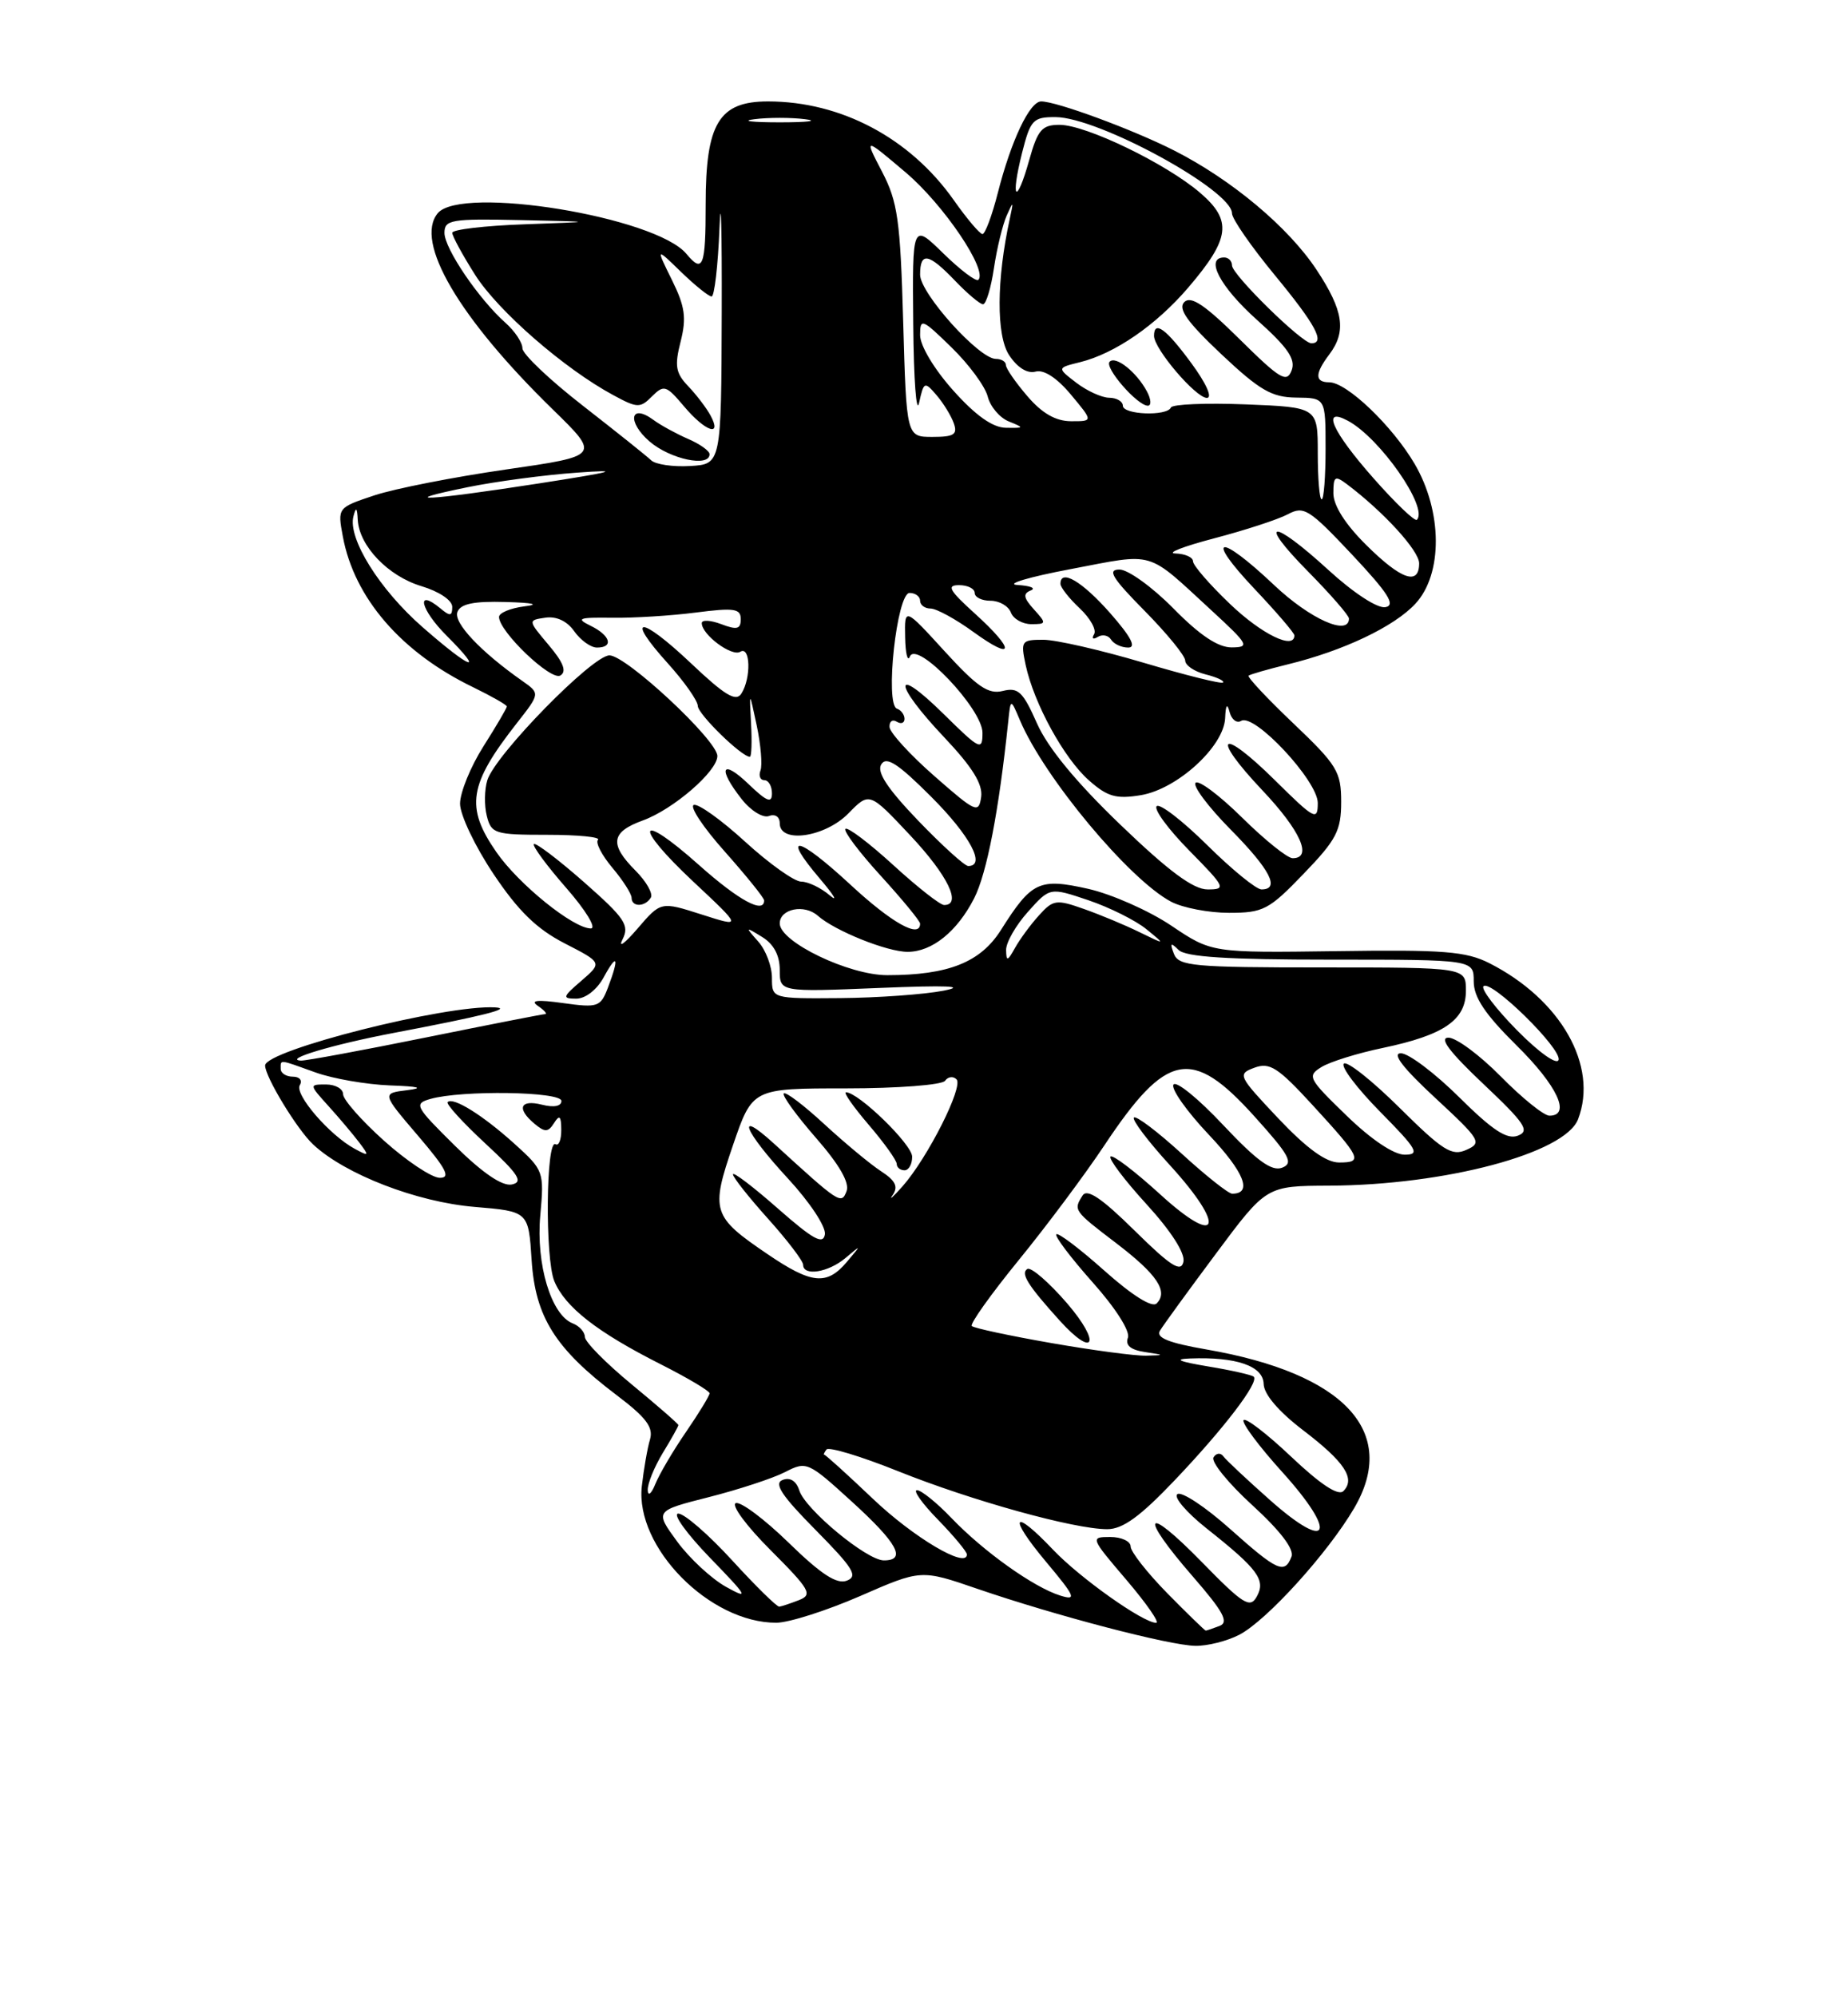 <?xml version="1.0" encoding="UTF-8" standalone="no"?>
<!DOCTYPE svg PUBLIC "-//W3C//DTD SVG 1.1//EN" "http://www.w3.org/Graphics/SVG/1.1/DTD/svg11.dtd" >
<svg xmlns="http://www.w3.org/2000/svg" xmlns:xlink="http://www.w3.org/1999/xlink" version="1.1" viewBox="0 0 237 256">
 <g >
 <path fill="currentColor"
d=" M 158.92 209.54 C 162.43 207.73 170.28 199.08 173.67 193.30 C 179.40 183.52 172.44 176.04 154.76 172.97 C 149.86 172.12 148.22 171.46 148.76 170.56 C 149.17 169.87 152.41 165.42 155.96 160.66 C 162.41 152.00 162.41 152.00 170.46 151.97 C 185.38 151.90 200.70 147.82 202.38 143.46 C 205.01 136.61 200.17 128.10 191.00 123.45 C 188.01 121.94 185.14 121.71 171.45 121.91 C 155.40 122.13 155.40 122.13 150.21 118.64 C 147.35 116.72 142.55 114.60 139.54 113.92 C 133.27 112.52 132.30 112.98 128.38 119.18 C 125.76 123.34 121.64 124.99 113.79 124.99 C 108.88 125.00 100.00 120.73 100.00 118.36 C 100.00 116.48 103.17 115.84 104.89 117.38 C 107.08 119.31 113.76 122.00 116.40 122.00 C 119.53 122.00 122.75 119.40 124.93 115.14 C 126.56 111.94 128.10 103.97 129.30 92.50 C 129.61 89.50 129.61 89.50 130.81 92.33 C 133.92 99.67 144.83 112.75 150.20 115.58 C 151.69 116.36 155.03 117.00 157.63 117.00 C 162.00 117.00 162.74 116.62 167.18 112.00 C 171.39 107.64 172.00 106.47 172.00 102.78 C 172.00 98.91 171.49 98.07 165.88 92.73 C 162.51 89.53 159.93 86.77 160.13 86.60 C 160.33 86.43 162.58 85.79 165.13 85.16 C 172.28 83.42 178.80 80.32 181.52 77.38 C 185.05 73.58 185.00 65.57 181.43 59.47 C 178.57 54.59 172.72 49.00 170.47 49.00 C 168.61 49.00 168.61 47.90 170.47 45.44 C 172.71 42.48 172.30 39.80 168.83 34.56 C 165.22 29.11 157.94 23.02 150.58 19.29 C 145.30 16.61 135.51 13.00 133.53 13.00 C 132.05 13.00 129.67 18.03 127.96 24.75 C 127.22 27.64 126.34 30.00 126.00 30.00 C 125.66 30.00 124.00 28.04 122.31 25.64 C 116.71 17.70 107.86 13.00 98.49 13.00 C 92.20 13.00 90.50 15.81 90.50 26.20 C 90.50 34.18 90.15 35.09 88.03 32.54 C 84.09 27.79 59.14 23.72 56.14 27.33 C 53.12 30.97 58.83 40.72 70.88 52.47 C 76.99 58.43 76.99 58.43 64.87 60.18 C 58.21 61.14 50.62 62.63 48.02 63.49 C 43.28 65.07 43.28 65.07 43.97 68.78 C 45.44 76.66 51.46 83.63 60.67 88.08 C 63.05 89.24 65.00 90.35 65.00 90.55 C 65.00 90.76 63.65 93.06 62.00 95.66 C 60.35 98.26 59.00 101.57 59.00 103.01 C 59.00 104.45 60.93 108.50 63.29 112.02 C 66.46 116.76 68.82 119.06 72.41 120.91 C 77.24 123.39 77.24 123.39 74.57 125.70 C 72.13 127.79 72.07 128.00 73.91 128.00 C 75.09 128.00 76.56 126.85 77.43 125.25 C 79.17 122.05 79.44 122.70 77.98 126.55 C 77.02 129.07 76.70 129.19 72.23 128.57 C 68.86 128.10 67.93 128.21 69.00 128.94 C 69.83 129.51 70.23 129.98 69.91 129.98 C 69.58 129.99 62.65 131.35 54.50 133.00 C 46.35 134.65 39.20 135.97 38.59 135.94 C 36.25 135.80 42.69 133.88 50.40 132.41 C 61.93 130.22 65.80 129.25 63.50 129.12 C 57.20 128.76 34.00 134.62 34.00 136.57 C 34.00 138.02 38.11 144.78 40.16 146.69 C 44.26 150.52 53.45 154.07 60.85 154.69 C 67.78 155.27 67.78 155.27 68.18 161.52 C 68.65 168.80 71.20 172.86 79.07 178.81 C 82.87 181.68 83.82 182.94 83.36 184.50 C 83.03 185.60 82.56 188.30 82.31 190.50 C 81.44 198.31 91.02 208.02 99.57 207.99 C 101.18 207.98 106.01 206.44 110.31 204.57 C 118.12 201.16 118.12 201.16 125.31 203.63 C 135.33 207.07 149.96 210.90 153.30 210.95 C 154.84 210.98 157.37 210.34 158.92 209.54 Z  M 149.71 204.22 C 147.12 201.58 145.00 198.88 145.00 198.22 C 145.00 197.55 143.82 197.00 142.38 197.00 C 139.80 197.00 139.84 197.09 144.46 202.50 C 147.04 205.53 148.76 208.00 148.27 208.00 C 146.60 208.00 138.49 202.25 135.05 198.63 C 129.88 193.18 129.20 194.26 134.11 200.13 C 137.93 204.69 138.13 205.18 135.95 204.50 C 132.55 203.43 126.16 198.88 122.05 194.60 C 120.16 192.62 118.15 191.00 117.60 191.00 C 117.05 191.00 118.26 192.71 120.30 194.79 C 122.33 196.88 124.00 198.88 124.00 199.24 C 124.00 201.12 117.16 197.07 111.92 192.08 C 108.63 188.95 105.83 186.42 105.70 186.45 C 105.57 186.48 105.70 186.18 105.99 185.79 C 106.28 185.41 110.40 186.65 115.16 188.56 C 124.61 192.35 137.77 196.00 142.00 196.00 C 143.99 196.00 146.22 194.38 150.63 189.75 C 156.94 183.13 161.50 177.17 160.79 176.46 C 160.56 176.23 157.92 175.63 154.94 175.14 C 151.18 174.51 150.47 174.20 152.62 174.12 C 158.56 173.89 162.00 175.08 162.06 177.38 C 162.09 178.71 163.97 180.91 167.11 183.31 C 172.44 187.37 173.87 189.53 172.28 191.12 C 171.63 191.77 169.34 190.26 165.60 186.72 C 162.47 183.76 159.72 181.65 159.48 182.03 C 159.25 182.41 161.48 185.40 164.45 188.68 C 171.59 196.58 170.54 199.06 162.91 192.30 C 159.94 189.67 157.22 187.12 156.88 186.65 C 156.53 186.17 155.97 186.24 155.63 186.79 C 155.28 187.35 157.52 190.11 160.60 192.92 C 164.19 196.20 166.00 198.57 165.63 199.52 C 164.75 201.80 163.83 201.39 157.71 195.93 C 154.59 193.15 151.57 191.15 151.01 191.50 C 150.44 191.84 152.12 193.82 154.74 195.90 C 161.35 201.13 162.37 202.52 161.17 204.65 C 160.31 206.19 159.43 205.64 154.10 200.18 C 146.77 192.69 145.98 194.02 152.98 202.07 C 156.91 206.59 157.63 207.93 156.40 208.40 C 155.54 208.73 154.74 209.00 154.63 209.00 C 154.52 209.00 152.30 206.85 149.71 204.22 Z  M 93.90 200.00 C 90.88 196.70 87.77 194.00 86.99 194.00 C 86.21 194.00 88.03 196.54 91.03 199.64 C 95.91 204.67 96.14 205.07 93.11 203.39 C 91.24 202.35 88.42 199.73 86.84 197.58 C 83.97 193.65 83.97 193.65 90.91 191.89 C 94.73 190.92 99.12 189.48 100.68 188.68 C 103.44 187.26 103.63 187.35 109.25 192.47 C 115.11 197.80 116.30 200.00 113.35 200.00 C 111.17 200.00 103.29 193.48 102.51 191.04 C 102.12 189.81 101.33 189.32 100.37 189.69 C 99.21 190.13 100.24 191.70 104.60 196.10 C 109.43 200.99 110.08 202.03 108.60 202.60 C 107.31 203.09 105.31 201.79 101.17 197.76 C 98.05 194.72 94.99 192.43 94.36 192.66 C 93.74 192.90 95.75 195.62 98.84 198.70 C 103.88 203.75 104.25 204.39 102.47 205.09 C 101.39 205.51 100.25 205.89 99.94 205.93 C 99.64 205.97 96.92 203.30 93.90 200.00 Z  M 83.07 191.00 C 83.03 190.18 83.91 188.03 85.00 186.23 C 86.10 184.43 87.00 182.82 87.00 182.66 C 87.00 182.50 84.30 180.15 81.01 177.44 C 77.71 174.72 75.01 171.99 75.01 171.36 C 75.00 170.73 74.30 169.95 73.45 169.62 C 70.69 168.56 68.72 162.03 69.29 155.78 C 69.80 150.16 69.73 149.99 65.99 146.61 C 61.94 142.95 58.11 140.56 57.41 141.26 C 57.17 141.49 59.35 143.88 62.24 146.56 C 66.53 150.53 67.15 151.51 65.63 151.82 C 64.40 152.06 61.89 150.35 58.34 146.85 C 53.21 141.78 53.05 141.47 55.21 140.85 C 59.24 139.71 72.00 139.90 72.00 141.11 C 72.00 141.79 71.04 141.98 69.50 141.59 C 66.67 140.88 66.22 142.11 68.58 144.06 C 69.88 145.15 70.31 145.13 71.06 143.94 C 71.76 142.83 71.97 143.04 71.98 144.81 C 71.99 146.08 71.66 146.91 71.25 146.66 C 70.02 145.90 69.88 161.28 71.09 164.21 C 72.47 167.54 76.57 170.74 84.75 174.87 C 88.19 176.61 91.00 178.28 91.00 178.58 C 91.00 178.89 89.64 181.11 87.99 183.52 C 86.33 185.93 84.56 188.94 84.05 190.20 C 83.54 191.47 83.10 191.83 83.07 191.00 Z  M 134.81 172.14 C 129.48 171.21 124.90 170.23 124.63 169.96 C 124.36 169.70 127.07 165.90 130.64 161.52 C 134.21 157.15 139.16 150.52 141.64 146.79 C 149.61 134.81 152.84 134.18 160.85 143.06 C 165.41 148.11 165.93 149.09 164.42 149.67 C 163.10 150.17 161.19 148.79 156.87 144.20 C 153.69 140.81 150.82 138.48 150.49 139.02 C 150.16 139.56 152.20 142.45 155.03 145.44 C 159.59 150.26 160.67 153.00 158.02 153.00 C 157.55 153.00 154.63 150.69 151.55 147.87 C 148.46 145.05 145.70 142.96 145.42 143.24 C 145.15 143.52 147.22 146.27 150.04 149.35 C 157.33 157.33 156.37 160.02 148.72 153.02 C 145.53 150.12 142.70 147.96 142.42 148.24 C 142.15 148.52 144.22 151.27 147.04 154.35 C 150.19 157.80 152.01 160.63 151.77 161.73 C 151.46 163.13 150.16 162.31 145.51 157.73 C 141.29 153.57 139.42 152.31 138.84 153.23 C 137.64 155.11 137.69 155.18 143.11 159.31 C 148.39 163.33 149.87 165.53 148.33 167.07 C 147.76 167.64 145.21 166.05 141.65 162.88 C 138.49 160.06 135.71 157.96 135.47 158.20 C 135.23 158.44 137.32 161.20 140.11 164.34 C 143.06 167.64 144.97 170.64 144.65 171.46 C 144.29 172.42 144.98 173.01 146.80 173.29 C 149.39 173.68 149.40 173.70 147.00 173.76 C 145.62 173.80 140.14 173.07 134.81 172.14 Z  M 136.86 167.06 C 134.52 164.35 132.22 162.36 131.75 162.65 C 130.85 163.21 131.83 164.76 135.89 169.25 C 140.36 174.19 141.25 172.17 136.86 167.06 Z  M 98.44 160.75 C 91.33 155.93 91.11 155.22 94.01 146.76 C 96.50 139.50 96.50 139.50 108.50 139.50 C 115.12 139.50 120.81 139.06 121.20 138.53 C 121.58 137.99 122.24 137.91 122.67 138.34 C 123.59 139.26 118.98 148.39 115.75 152.05 C 114.51 153.45 113.94 153.95 114.49 153.16 C 115.22 152.09 114.84 151.32 112.99 150.12 C 111.62 149.23 108.36 146.52 105.73 144.10 C 103.11 141.68 100.77 139.90 100.52 140.15 C 100.27 140.40 102.12 142.95 104.63 145.83 C 107.64 149.27 108.98 151.60 108.57 152.67 C 107.90 154.42 107.69 154.28 99.25 146.57 C 94.22 141.99 95.41 144.95 101.04 151.04 C 103.86 154.09 105.95 157.25 105.79 158.22 C 105.56 159.58 104.27 158.86 99.75 154.89 C 96.59 152.11 94.00 150.14 94.00 150.52 C 94.00 150.90 96.03 153.46 98.50 156.21 C 100.97 158.96 103.00 161.62 103.00 162.11 C 103.00 163.61 106.22 163.10 108.42 161.25 C 110.50 159.50 110.50 159.50 108.60 161.75 C 106.03 164.78 104.09 164.59 98.44 160.75 Z  M 116.98 148.25 C 116.97 146.68 110.09 140.00 108.49 140.00 C 108.13 140.00 109.45 141.88 111.42 144.18 C 113.39 146.48 115.00 148.73 115.00 149.18 C 115.00 149.63 115.45 150.00 116.00 150.00 C 116.55 150.00 116.99 149.21 116.98 148.25 Z  M 49.25 146.21 C 46.36 143.62 44.00 140.94 44.00 140.25 C 44.00 139.56 43.02 139.00 41.81 139.00 C 39.64 139.00 39.64 139.01 42.11 141.75 C 43.48 143.26 45.25 145.36 46.05 146.41 C 47.39 148.18 47.35 148.25 45.50 147.25 C 42.26 145.50 37.73 140.25 38.45 139.08 C 38.82 138.48 38.42 138.00 37.56 138.00 C 36.70 138.00 36.00 137.55 36.00 137.00 C 36.00 135.77 35.69 135.74 40.50 137.47 C 42.70 138.26 46.98 139.00 50.00 139.12 C 53.74 139.25 54.45 139.45 52.23 139.73 C 48.96 140.13 48.96 140.13 53.60 145.56 C 57.26 149.84 57.85 150.99 56.37 150.96 C 55.34 150.93 52.14 148.80 49.25 146.21 Z  M 163.94 143.35 C 158.78 137.88 158.67 137.67 160.88 136.85 C 162.83 136.13 163.89 136.80 168.33 141.64 C 174.58 148.45 174.84 149.00 171.73 149.00 C 170.06 149.00 167.60 147.21 163.94 143.35 Z  M 172.68 142.98 C 167.76 138.22 167.60 137.91 169.50 136.75 C 170.60 136.08 174.14 134.98 177.37 134.31 C 185.21 132.66 188.00 130.74 188.00 126.98 C 188.00 124.00 188.00 124.00 169.61 124.00 C 153.01 124.00 151.15 123.83 150.55 122.25 C 150.01 120.85 150.13 120.75 151.14 121.75 C 152.06 122.66 157.40 123.00 170.70 123.00 C 189.00 123.00 189.00 123.00 189.00 125.78 C 189.00 127.83 190.45 130.00 194.50 134.00 C 199.73 139.16 201.52 143.00 198.71 143.00 C 198.00 143.00 195.21 140.75 192.50 138.00 C 189.79 135.25 186.76 133.00 185.76 133.00 C 184.51 133.00 185.90 134.84 190.22 138.92 C 195.57 143.97 196.23 144.95 194.67 145.56 C 193.28 146.10 191.45 144.91 187.14 140.64 C 184.01 137.54 180.64 135.00 179.66 135.00 C 178.47 135.00 179.92 136.88 184.05 140.71 C 189.87 146.10 190.10 146.48 188.06 147.38 C 186.20 148.22 185.04 147.49 179.48 141.98 C 175.95 138.48 172.73 135.94 172.34 136.33 C 171.94 136.73 174.05 139.51 177.02 142.52 C 181.76 147.32 182.15 148.00 180.14 148.00 C 178.75 148.00 175.83 146.04 172.68 142.98 Z  M 194.55 132.05 C 191.84 129.30 189.91 126.76 190.25 126.41 C 191.19 125.48 200.35 134.46 199.88 135.86 C 199.66 136.53 197.33 134.87 194.55 132.05 Z  M 99.00 125.33 C 99.00 123.86 98.21 121.77 97.25 120.69 C 95.55 118.77 95.56 118.75 97.75 120.10 C 99.23 121.01 100.00 122.45 100.00 124.32 C 100.00 127.15 100.00 127.15 112.75 126.63 C 121.44 126.27 124.07 126.38 121.00 126.98 C 118.53 127.46 112.56 127.89 107.75 127.93 C 99.00 128.00 99.00 128.00 99.00 125.33 Z  M 129.03 121.77 C 129.01 120.81 130.27 118.61 131.82 116.88 C 134.64 113.72 134.64 113.72 139.57 115.38 C 142.28 116.30 145.62 117.96 147.00 119.08 C 149.50 121.12 149.50 121.12 146.14 119.48 C 144.29 118.57 141.07 117.23 138.99 116.50 C 135.47 115.25 135.06 115.31 133.24 117.33 C 132.16 118.52 130.78 120.40 130.17 121.50 C 129.21 123.22 129.06 123.26 129.03 121.77 Z  M 79.83 120.42 C 80.76 118.60 80.16 117.70 74.89 113.06 C 71.59 110.16 68.70 107.97 68.47 108.19 C 68.25 108.42 70.11 110.94 72.61 113.80 C 75.14 116.69 76.54 119.00 75.77 119.00 C 73.52 119.00 66.51 113.34 63.66 109.22 C 59.65 103.44 60.11 100.56 66.28 92.69 C 69.27 88.88 69.27 88.88 66.99 87.28 C 61.64 83.53 58.13 79.81 58.66 78.44 C 59.06 77.39 60.75 77.04 64.86 77.16 C 68.40 77.26 69.29 77.47 67.25 77.72 C 65.46 77.95 64.00 78.55 64.00 79.08 C 64.00 80.95 70.67 87.32 71.87 86.58 C 72.70 86.07 72.26 84.91 70.37 82.68 C 67.69 79.50 67.69 79.50 69.94 79.17 C 71.36 78.96 72.74 79.61 73.65 80.92 C 74.46 82.06 75.76 83.00 76.56 83.00 C 78.74 83.00 78.29 81.45 75.75 80.21 C 73.81 79.26 74.19 79.12 78.50 79.18 C 81.25 79.22 86.09 78.92 89.25 78.51 C 94.15 77.88 95.00 78.00 95.00 79.36 C 95.00 80.64 94.52 80.77 92.50 80.00 C 91.12 79.48 90.00 79.42 90.00 79.87 C 90.00 81.35 93.85 84.21 94.94 83.54 C 96.24 82.74 96.35 86.90 95.08 88.90 C 94.39 89.99 92.97 89.14 88.59 84.99 C 82.07 78.83 80.07 78.86 85.66 85.04 C 87.75 87.36 89.48 89.81 89.49 90.48 C 89.50 91.53 95.10 97.00 96.17 97.00 C 96.38 97.00 96.45 95.09 96.32 92.75 C 96.09 88.50 96.09 88.50 97.05 93.00 C 97.57 95.47 97.79 98.06 97.53 98.75 C 97.27 99.44 97.50 100.00 98.03 100.00 C 98.56 100.00 99.00 100.76 99.00 101.69 C 99.00 103.01 98.35 102.75 96.00 100.50 C 92.55 97.19 91.98 98.44 95.12 102.43 C 96.29 103.92 97.86 104.88 98.62 104.59 C 99.41 104.29 100.00 104.69 100.00 105.53 C 100.00 108.16 105.82 107.31 108.81 104.25 C 111.50 101.50 111.50 101.50 116.75 107.09 C 121.55 112.20 123.40 116.00 121.08 116.00 C 120.57 116.00 117.63 113.69 114.55 110.87 C 111.46 108.05 108.70 105.96 108.42 106.24 C 108.15 106.52 110.19 109.23 112.96 112.26 C 115.73 115.30 118.00 118.05 118.00 118.39 C 118.00 120.34 114.35 118.29 109.03 113.36 C 102.26 107.10 100.09 106.69 105.16 112.64 C 106.97 114.77 107.53 115.71 106.40 114.75 C 105.27 113.79 103.63 113.00 102.75 113.00 C 101.88 113.00 98.66 110.71 95.59 107.91 C 92.53 105.11 89.56 102.98 88.98 103.17 C 88.40 103.37 90.20 106.07 92.97 109.17 C 95.73 112.28 98.00 115.09 98.00 115.41 C 98.00 117.18 94.74 115.41 89.65 110.88 C 81.76 103.84 81.09 105.67 88.89 112.98 C 95.19 118.88 95.19 118.88 89.97 117.21 C 84.75 115.54 84.75 115.54 81.76 119.02 C 80.12 120.93 79.25 121.57 79.83 120.42 Z  M 83.46 115.06 C 83.78 114.55 82.90 113.00 81.52 111.61 C 78.12 108.21 78.35 106.64 82.44 105.16 C 86.34 103.75 92.00 98.86 92.00 96.90 C 92.00 94.89 80.31 84.00 78.16 84.00 C 75.98 84.00 63.55 96.70 62.50 99.99 C 62.13 101.18 62.09 103.24 62.43 104.57 C 63.00 106.86 63.45 107.00 70.19 107.00 C 74.12 107.00 77.05 107.29 76.69 107.64 C 76.34 107.99 77.17 109.60 78.53 111.22 C 79.89 112.83 81.00 114.57 81.00 115.08 C 81.00 116.28 82.72 116.27 83.46 115.06 Z  M 143.70 105.72 C 138.02 100.27 134.37 95.84 132.99 92.72 C 131.19 88.65 130.58 88.07 128.61 88.56 C 126.76 89.03 125.33 88.05 121.16 83.49 C 116.00 77.84 116.00 77.84 116.08 81.67 C 116.12 83.78 116.40 84.89 116.69 84.15 C 117.55 82.00 126.00 90.86 126.00 93.92 C 126.00 96.27 125.69 96.12 121.00 91.50 C 114.45 85.05 114.51 87.55 121.08 94.49 C 124.72 98.34 126.06 100.51 125.83 102.15 C 125.52 104.30 125.15 104.14 119.83 99.47 C 116.71 96.74 114.13 93.91 114.08 93.19 C 114.04 92.47 114.45 92.16 115.00 92.50 C 115.55 92.84 116.00 92.68 116.00 92.14 C 116.00 91.61 115.57 91.02 115.03 90.83 C 113.46 90.29 115.01 76.00 116.65 76.00 C 117.39 76.00 118.00 76.45 118.00 77.00 C 118.00 77.55 118.61 78.00 119.35 78.00 C 120.09 78.00 122.57 79.35 124.85 81.01 C 130.14 84.84 130.23 83.35 125.00 78.62 C 121.73 75.66 121.36 75.00 123.00 75.00 C 124.10 75.00 125.00 75.45 125.00 76.00 C 125.00 76.55 125.91 77.00 127.03 77.00 C 128.15 77.00 129.32 77.67 129.64 78.50 C 129.95 79.33 131.14 80.00 132.26 80.00 C 134.21 80.00 134.23 79.91 132.59 78.10 C 131.26 76.63 131.17 76.09 132.19 75.68 C 132.91 75.39 132.15 75.08 130.50 74.98 C 128.85 74.88 131.92 73.96 137.33 72.94 C 148.28 70.86 146.91 70.46 155.36 78.23 C 160.13 82.62 160.32 82.96 157.96 82.98 C 156.22 82.99 153.87 81.43 150.50 78.00 C 147.79 75.25 144.67 73.00 143.57 73.00 C 141.97 73.00 142.62 74.07 146.78 78.28 C 149.65 81.19 152.00 84.06 152.00 84.67 C 152.00 85.28 153.18 86.08 154.62 86.44 C 156.06 86.80 157.06 87.27 156.85 87.48 C 156.64 87.69 152.03 86.54 146.61 84.93 C 141.18 83.32 135.42 82.00 133.79 82.00 C 130.99 82.00 130.88 82.16 131.54 85.25 C 132.61 90.19 136.46 97.21 139.65 100.02 C 142.02 102.12 143.14 102.44 146.30 101.92 C 150.97 101.15 156.95 95.70 157.12 92.05 C 157.19 90.34 157.38 90.08 157.69 91.26 C 157.94 92.23 158.61 92.74 159.17 92.40 C 160.85 91.35 169.00 100.08 169.00 102.92 C 169.00 105.25 168.60 105.04 163.52 100.02 C 156.51 93.09 155.14 94.15 161.89 101.29 C 166.79 106.47 168.37 110.00 165.78 110.00 C 165.11 110.00 162.20 107.66 159.31 104.81 C 156.41 101.95 153.73 99.94 153.33 100.33 C 152.94 100.73 154.95 103.41 157.81 106.31 C 162.90 111.46 164.21 114.00 161.78 114.00 C 161.11 114.00 157.97 111.44 154.81 108.31 C 151.64 105.18 148.73 102.94 148.34 103.33 C 147.94 103.72 149.83 106.29 152.52 109.02 C 157.17 113.74 157.29 114.00 154.87 114.00 C 153.04 114.00 149.90 111.68 143.70 105.72 Z  M 142.38 78.59 C 138.78 74.51 136.00 72.87 136.00 74.83 C 136.00 75.28 137.11 76.70 138.47 77.97 C 139.83 79.25 140.66 80.74 140.31 81.30 C 139.97 81.85 140.18 82.01 140.78 81.64 C 141.37 81.27 142.14 81.42 142.49 81.98 C 142.84 82.54 143.82 83.00 144.69 83.00 C 145.77 83.00 145.04 81.62 142.38 78.59 Z  M 117.75 105.18 C 113.78 101.04 112.41 98.95 113.02 97.97 C 113.68 96.90 115.16 97.86 119.44 102.14 C 124.40 107.10 126.49 111.00 124.17 111.00 C 123.72 111.00 120.83 108.38 117.75 105.18 Z  M 54.20 80.39 C 48.66 75.55 44.58 69.00 45.33 66.17 C 45.65 64.93 45.80 65.04 45.88 66.62 C 46.07 69.99 49.78 73.85 54.05 75.13 C 56.31 75.81 58.00 76.94 58.00 77.78 C 58.00 78.98 57.72 79.02 56.48 77.98 C 53.27 75.32 53.90 78.10 57.27 81.47 C 62.29 86.49 60.43 85.84 54.20 80.39 Z  M 157.75 77.42 C 155.14 74.93 153.00 72.46 153.00 71.95 C 153.00 71.43 151.99 70.98 150.75 70.94 C 149.51 70.91 151.75 70.04 155.71 69.00 C 159.68 67.96 163.94 66.57 165.17 65.91 C 167.22 64.81 167.90 65.25 173.41 71.10 C 178.04 76.03 179.02 77.57 177.68 77.82 C 176.68 78.02 173.61 76.02 170.39 73.08 C 163.07 66.38 161.12 66.54 167.78 73.28 C 170.65 76.19 173.00 78.89 173.00 79.28 C 173.00 81.58 168.00 79.34 163.41 75.00 C 156.31 68.28 154.40 68.61 160.85 75.44 C 163.68 78.43 166.00 81.13 166.00 81.44 C 166.00 83.34 161.81 81.30 157.75 77.42 Z  M 175.20 69.84 C 172.53 67.20 171.00 64.79 171.00 63.22 C 171.00 61.04 171.20 60.91 172.75 62.07 C 177.46 65.62 182.00 70.59 182.00 72.20 C 182.00 75.10 179.69 74.30 175.20 69.84 Z  M 176.14 61.29 C 170.83 55.28 169.41 52.08 172.86 53.93 C 176.98 56.13 183.23 65.10 181.71 66.62 C 181.46 66.88 178.95 64.48 176.14 61.29 Z  M 60.00 62.44 C 63.58 61.71 69.88 60.87 74.00 60.58 C 79.91 60.15 78.85 60.45 69.00 61.98 C 54.81 64.18 50.34 64.41 60.00 62.44 Z  M 169.00 58.10 C 169.00 52.20 169.00 52.20 159.75 51.83 C 154.66 51.63 150.35 51.81 150.17 52.23 C 149.67 53.38 144.00 53.16 144.00 52.00 C 144.00 51.45 143.21 50.99 142.25 50.98 C 141.29 50.97 139.39 50.10 138.02 49.05 C 135.55 47.15 135.55 47.15 138.52 46.42 C 142.99 45.31 148.27 41.67 152.39 36.86 C 157.78 30.56 158.06 28.27 153.91 24.71 C 149.54 20.96 139.27 16.00 135.88 16.00 C 133.63 16.00 133.08 16.63 131.99 20.53 C 130.34 26.42 129.56 25.64 131.07 19.62 C 132.15 15.35 132.48 15.00 135.37 15.01 C 140.86 15.03 158.00 24.37 158.00 27.35 C 158.00 28.05 160.47 31.61 163.50 35.28 C 168.73 41.62 170.01 44.00 168.18 44.00 C 166.97 44.00 158.00 35.20 158.00 34.02 C 158.00 33.46 157.55 33.00 157.00 33.00 C 154.49 33.00 156.45 36.75 161.18 40.98 C 165.18 44.56 166.20 46.05 165.64 47.49 C 165.02 49.12 164.15 48.59 158.97 43.47 C 154.53 39.08 152.73 37.87 151.88 38.72 C 151.04 39.56 152.24 41.26 156.62 45.39 C 161.56 50.04 163.10 50.93 166.25 50.96 C 170.00 51.00 170.00 51.00 170.00 57.50 C 170.00 61.08 169.78 64.00 169.50 64.00 C 169.22 64.00 169.00 61.34 169.00 58.10 Z  M 147.09 50.17 C 145.76 47.69 143.10 45.57 142.31 46.36 C 141.58 47.08 145.86 52.00 147.21 52.00 C 147.68 52.00 147.63 51.18 147.09 50.17 Z  M 152.78 46.54 C 149.54 42.13 148.00 41.01 148.00 43.05 C 148.00 44.72 153.36 51.00 154.78 51.00 C 155.53 51.00 154.69 49.13 152.78 46.54 Z  M 83.50 58.99 C 82.95 58.46 79.01 55.32 74.75 52.00 C 70.49 48.69 67.00 45.38 67.00 44.64 C 67.00 43.91 66.03 42.45 64.85 41.40 C 61.41 38.35 57.00 31.86 57.00 29.85 C 57.00 28.16 57.86 28.02 66.75 28.21 C 76.50 28.42 76.50 28.42 67.25 28.75 C 62.16 28.93 58.00 29.42 58.00 29.84 C 58.00 30.26 59.32 32.69 60.94 35.24 C 63.88 39.87 72.39 47.28 78.66 50.65 C 81.74 52.32 82.10 52.33 83.62 50.80 C 85.15 49.28 85.44 49.38 87.72 52.08 C 90.45 55.32 92.66 56.08 91.12 53.25 C 90.60 52.29 89.31 50.60 88.26 49.50 C 86.65 47.82 86.49 46.90 87.29 43.77 C 88.06 40.73 87.85 39.28 86.17 35.88 C 84.11 31.71 84.11 31.71 87.35 34.86 C 89.14 36.59 90.89 38.00 91.26 38.00 C 91.62 38.00 92.08 34.06 92.27 29.25 C 92.46 24.44 92.59 29.27 92.56 40.00 C 92.50 59.50 92.50 59.50 88.50 59.73 C 86.30 59.86 84.05 59.53 83.50 58.99 Z  M 91.00 58.22 C 91.00 57.79 89.76 56.91 88.25 56.26 C 86.74 55.60 84.73 54.51 83.80 53.82 C 80.82 51.63 80.38 54.07 83.31 56.59 C 85.95 58.86 91.00 59.93 91.00 58.22 Z  M 115.83 41.20 C 115.46 28.19 115.13 25.86 113.11 21.99 C 110.81 17.58 110.81 17.58 116.16 22.11 C 121.02 26.23 126.70 34.63 125.47 35.87 C 125.19 36.14 123.17 34.62 120.98 32.48 C 117.00 28.59 117.00 28.59 117.12 41.55 C 117.18 48.67 117.52 53.21 117.87 51.64 C 118.47 48.90 118.57 48.86 120.10 50.64 C 120.98 51.66 121.98 53.29 122.32 54.25 C 122.83 55.69 122.35 56.00 119.59 56.00 C 116.25 56.00 116.25 56.00 115.83 41.20 Z  M 122.25 50.05 C 119.80 47.31 118.00 44.31 118.00 42.95 C 118.00 40.74 118.25 40.84 122.04 44.54 C 124.27 46.71 126.35 49.54 126.67 50.82 C 126.99 52.11 128.21 53.55 129.38 54.02 C 131.39 54.83 131.37 54.87 129.00 54.83 C 127.31 54.81 125.12 53.26 122.25 50.05 Z  M 131.75 50.77 C 130.24 49.01 129.00 47.22 129.00 46.78 C 129.00 46.35 128.42 46.00 127.71 46.00 C 125.56 46.00 118.00 37.60 118.00 35.21 C 118.00 32.24 119.08 32.43 122.50 36.00 C 124.08 37.65 125.69 39.00 126.07 39.00 C 126.46 39.00 127.09 36.92 127.47 34.37 C 127.85 31.82 128.59 28.78 129.11 27.62 C 129.96 25.71 130.00 25.74 129.51 28.00 C 127.79 35.86 127.76 42.98 129.41 45.51 C 130.47 47.12 131.75 47.92 132.81 47.63 C 133.87 47.34 135.55 48.43 137.35 50.59 C 140.20 54.00 140.20 54.00 137.35 53.99 C 135.39 53.98 133.64 52.98 131.75 50.77 Z  M 96.75 15.28 C 98.54 15.05 101.46 15.05 103.25 15.28 C 105.04 15.50 103.58 15.68 100.00 15.68 C 96.42 15.68 94.96 15.50 96.75 15.28 Z "/>
</g>
</svg>